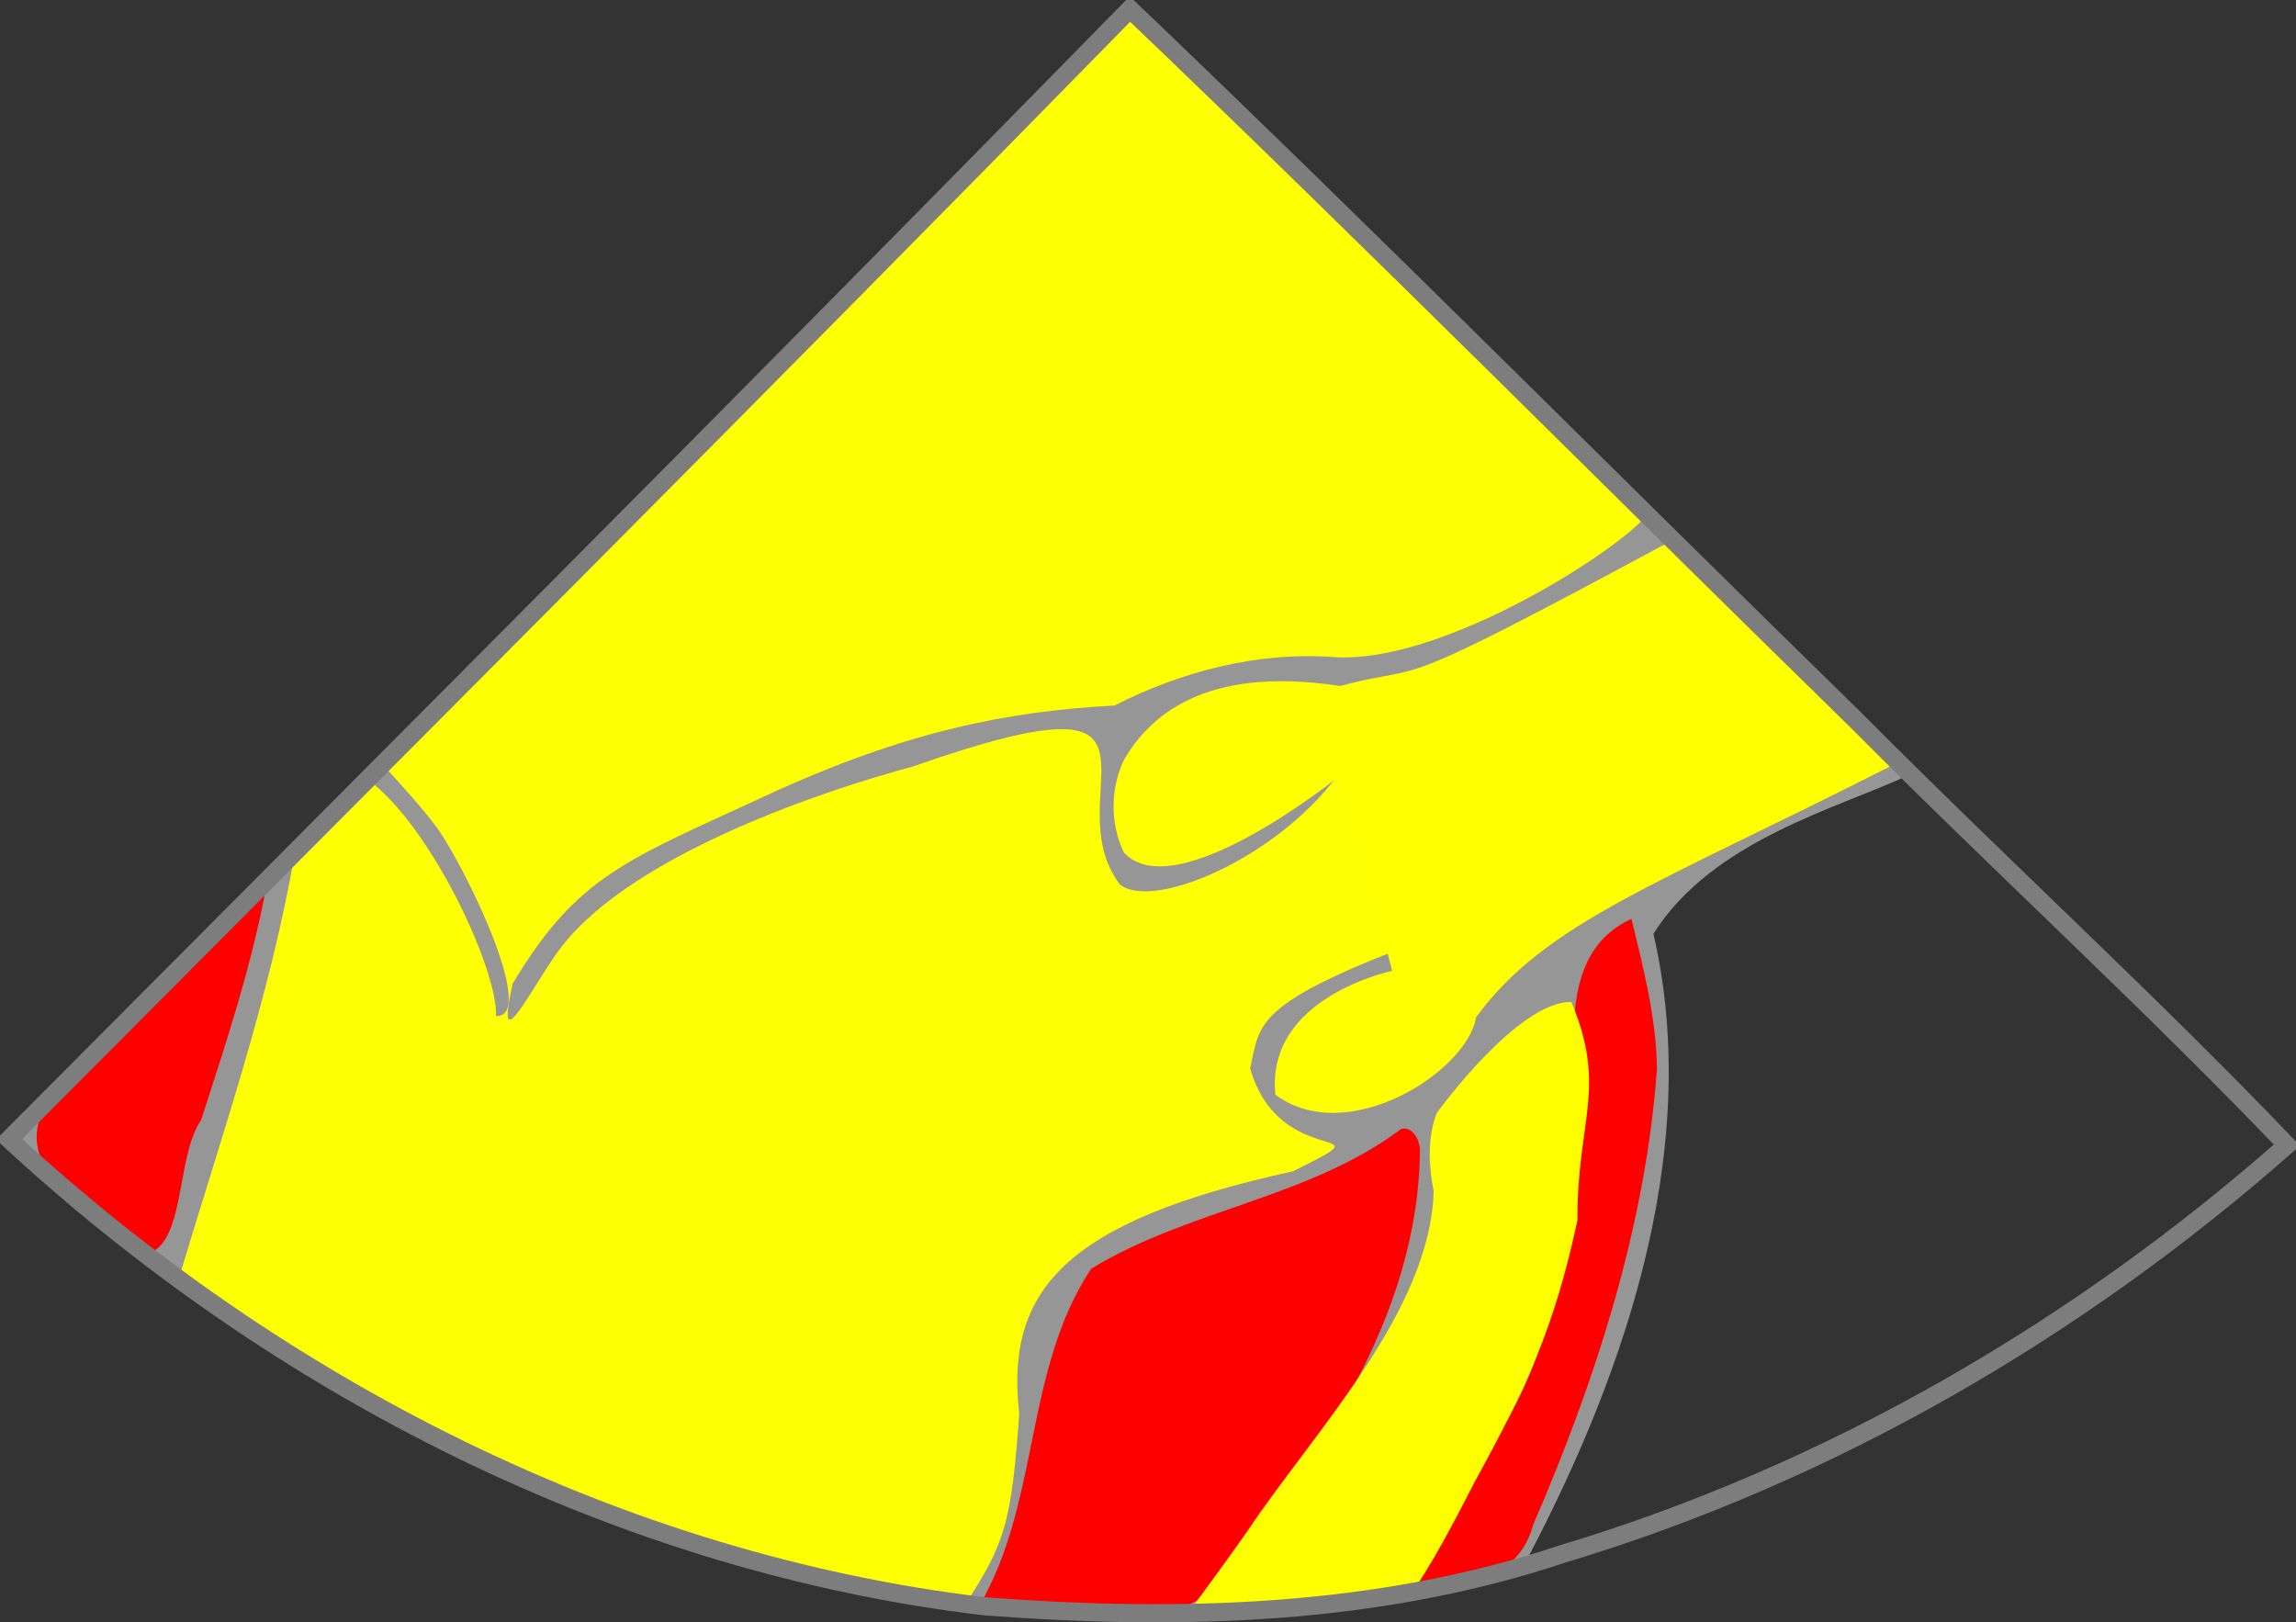 <?xml version="1.0" encoding="UTF-8" standalone="no"?>
<!-- Created with Inkscape (http://www.inkscape.org/) -->

<svg
   xmlns:dc="http://purl.org/dc/elements/1.1/"
   xmlns:cc="http://creativecommons.org/ns#"
   xmlns:rdf="http://www.w3.org/1999/02/22-rdf-syntax-ns#"
   xmlns:svg="http://www.w3.org/2000/svg"
   xmlns="http://www.w3.org/2000/svg"
   xmlns:sodipodi="http://sodipodi.sourceforge.net/DTD/sodipodi-0.dtd"
   xmlns:inkscape="http://www.inkscape.org/namespaces/inkscape"
   width="379.719"
   height="268.288"
   id="svg3288"
   version="1.1"
   inkscape:version="0.48.4 r9939"
   sodipodi:docname="MELAX-AV Zoom.svg">
  <rect width="100%" height="100%" fill="#333333" stroke="none"/>
  <defs
     id="defs3290" />
  <sodipodi:namedview
     id="base"
     pagecolor="#ffffff"
     bordercolor="#666666"
     borderopacity="1.0"
     inkscape:pageopacity="0.0"
     inkscape:pageshadow="2"
     inkscape:zoom="1.3155765"
     inkscape:cx="151.88538"
     inkscape:cy="111.42359"
     inkscape:document-units="px"
     inkscape:current-layer="layer1"
     showgrid="true"
     inkscape:snap-bbox="true"
     inkscape:bbox-nodes="true"
     inkscape:bbox-paths="true"
     inkscape:snap-bbox-edge-midpoints="true"
     inkscape:snap-bbox-midpoints="true"
     fit-margin-top="0"
     fit-margin-left="0"
     fit-margin-right="0"
     fit-margin-bottom="0"
     inkscape:window-width="1231"
     inkscape:window-height="776"
     inkscape:window-x="49"
     inkscape:window-y="24"
     inkscape:window-maximized="1"
     inkscape:snap-global="false">
    <inkscape:grid
       type="xygrid"
       id="grid3345"
       empspacing="5"
       visible="true"
       enabled="true"
       snapvisiblegridlinesonly="true"
       originx="-110.141px"
       originy="-351.712px" />
  </sodipodi:namedview>
  <g
     inkscape:label="Layer 1"
     inkscape:groupmode="layer"
     id="layer1"
     transform="translate(-110.141,-432.362)">
    <g
       id="g3073">
      <g
         id="g3022">
        <g
           transform="matrix(1.644,0.902,-0.902,1.644,80.058,-754.848)"
           id="layer1-32"
           inkscape:label="Layer 1"
           style="stroke:none">
          <path
             id="path5207"
             transform="matrix(0.468,-0.256,0.256,0.468,318.578,547.431)"
             d="M 186.875 1.5 C 126.629 63.02 65.705 123.871 4.969 184.906 C 4.456 186.663 3.963 188.425 3.469 190.188 C 47.496 230.233 103.424 258.582 162.812 265.625 C 192.682 267.906 223.157 267.359 252.062 258.969 C 267.86 229.348 282.244 190.776 273.688 153.906 C 283.338 138.477 304.113 133.109 315.625 127.719 C 312.814 124.944 309.998 122.175 307.219 119.375 C 267.047 80.145 227.478 40.285 186.875 1.5 z "
             style="font-size:medium;font-style:normal;font-variant:normal;font-weight:normal;font-stretch:normal;text-indent:0;text-align:start;text-decoration:none;line-height:normal;letter-spacing:normal;word-spacing:normal;text-transform:none;direction:ltr;block-progression:tb;writing-mode:lr-tb;text-anchor:start;baseline-shift:baseline;color:#000000;fill:#969696;fill-opacity:1;stroke:none;stroke-width:1;marker:none;visibility:visible;display:inline;overflow:visible;enable-background:accumulate;font-family:Sans;-inkscape-font-specification:Sans" />
          <path
             sodipodi:nodetypes="cccccccccccccccscscsccc"
             inkscape:connector-curvature="0"
             id="path5285"
             transform="matrix(0.468,-0.256,0.256,0.468,318.578,547.431)"
             d="M 186.875,1.5 C 145.976,43.264 104.751,84.708 63.5,126.125 c 3.622,3.964 6.978,7.636 9.312,10.875 5.155,7.529 16.26,30.983 9.531,30.75 0.319,-7.564 -10.706,-31.401 -21.312,-39.125 -3.981,3.996 -7.956,8.004 -11.938,12 -4.142,24.218 -12.294,47.553 -19.281,71.062 38.265,27.956 82.996,47.408 130,53.562 6.921,-10.501 7.864,-14.092 9.119,-31.885 -2.292,-20.02 6.924,-31.715 45.193,-40.115 16.99,-8.455 -2.109,0.384 -7.094,-17.031 1.737,-7.462 0.132,-10.76 30.438,-21.906 l -14,-29.625 c -9.16,15.599 -32.228,25.862 -38.031,21.156 -11.189,-14.999 13.753,-36.361 -34.312,-19.406 -13.364,3.589 -45.639,14.099 -57.844,29.688 -4.626,5.908 -11.362,20.304 -8.188,6.25 10.726,-17.951 18.849,-20.446 41.906,-31.156 23.087,-10.724 40.192,-14 57.531,-14.938 10.658,-5.467 23.383,-8.985 36.156,-8.062 17.041,1.23 44.871,-16.152 51.25,-22.875 -1.057,-1.254 -2.056,-2.473 -3.031,-3.688 C 241.701,54.793 214.52,27.908 186.875,1.5 z"
             style="font-size:medium;font-style:normal;font-variant:normal;font-weight:normal;font-stretch:normal;text-indent:0;text-align:start;text-decoration:none;line-height:normal;letter-spacing:normal;word-spacing:normal;text-transform:none;direction:ltr;block-progression:tb;writing-mode:lr-tb;text-anchor:start;baseline-shift:baseline;color:#000000;fill:#ffff03;fill-opacity:1;stroke:none;stroke-width:1;marker:none;visibility:visible;display:inline;overflow:visible;enable-background:accumulate;font-family:Sans;-inkscape-font-specification:Sans" />
          <path
             id="path5259"
             transform="matrix(0.468,-0.256,0.256,0.468,318.578,547.431)"
             d="M 276.375 89.031 C 227.8 115.286 237.497 108.835 221.812 113 C 199.059 109.547 190.18 118.362 186.188 125.125 C 183.843 129.854 183.8 135.844 186.125 140.594 C 194.73 149.841 221.875 127.781 221.875 127.781 L 230.5 160.094 C 230.5 160.094 209.537 164.426 211.219 180.594 C 223.226 189.457 242.997 176.596 244.375 167.75 C 255.906 151.916 274.583 145.691 313.625 125.75 C 311.485 123.629 309.339 121.512 307.219 119.375 C 296.902 109.3 286.641 99.16 276.375 89.031 z "
             style="font-size:medium;font-style:normal;font-variant:normal;font-weight:normal;font-stretch:normal;text-indent:0;text-align:start;text-decoration:none;line-height:normal;letter-spacing:normal;word-spacing:normal;text-transform:none;direction:ltr;block-progression:tb;writing-mode:lr-tb;text-anchor:start;baseline-shift:baseline;color:#000000;fill:#ffff00;fill-opacity:1;stroke:none;stroke-width:1;marker:none;visibility:visible;display:inline;overflow:visible;enable-background:accumulate;font-family:Sans;-inkscape-font-specification:Sans" />
          <path
             inkscape:connector-curvature="0"
             id="path9393"
             d="m 376.616,604.028 c -2.52,8.701 -5.046,17.401 -7.561,26.103 -0.714,7.658 8.815,7.04 13.906,8.143 2.971,-2.422 -1.696,-8.82 -1.295,-12.849 -1.366,-7.2 -2.697,-14.44 -5.05,-21.397 z m 107.118,-54.86 c -4.498,6.049 1.586,12.84 4.391,18.204 2.343,6.283 4.876,12.551 6.723,18.991 1.673,8.974 -0.792,17.975 -2.677,26.705 3.761,-3.717 11.274,-6.278 9.663,-12.886 -1.306,-13.822 -3.954,-27.764 -9.745,-40.448 -2.209,-3.942 -5.344,-7.24 -8.356,-10.567 z m -8.9,26.02 c -4.195,9.269 -13.03,15.225 -18.038,23.958 -0.902,10.718 5.989,20.232 5.641,30.897 5.688,-3.747 14.144,-4.157 17.298,-10.994 2.584,-14.177 4.543,-29.888 -2.594,-43.107 -0.447,-0.694 -1.54,-1.464 -2.307,-0.755 z"
             style="font-size:medium;font-style:normal;font-variant:normal;font-weight:normal;font-stretch:normal;text-indent:0;text-align:start;text-decoration:none;line-height:normal;letter-spacing:normal;word-spacing:normal;text-transform:none;direction:ltr;block-progression:tb;writing-mode:lr-tb;text-anchor:start;baseline-shift:baseline;color:#000000;fill:#ff0000;fill-opacity:1;stroke:none;stroke-width:1;marker:none;visibility:visible;display:inline;overflow:visible;enable-background:accumulate;font-family:Sans;-inkscape-font-specification:Sans" />
          <path
             id="path5175"
             transform="matrix(0.468,-0.256,0.256,0.468,318.578,547.431)"
             d="M 260.125 165.188 C 251.228 165.07 237.938 183.531 237.938 183.531 C 237.938 183.531 235.669 188.111 237.406 196.5 C 236.877 216.461 217.403 236.635 206.781 252.594 C 203.456 257.368 200.032 262.046 196.562 266.719 C 209.027 266.489 221.451 265.461 233.688 263.25 C 237.369 257.797 240.498 251.918 244.312 244.438 C 252.842 228.87 257.434 218.927 261.188 201.25 C 261.052 185.001 266.15 179.412 260.125 165.188 z "
             style="font-size:medium;font-style:normal;font-variant:normal;font-weight:normal;font-stretch:normal;text-indent:0;text-align:start;text-decoration:none;line-height:normal;letter-spacing:normal;word-spacing:normal;text-transform:none;direction:ltr;block-progression:tb;writing-mode:lr-tb;text-anchor:start;baseline-shift:baseline;color:#000000;fill:#ffff00;fill-opacity:1;stroke:none;stroke-width:1;marker:none;visibility:visible;display:inline;overflow:visible;enable-background:accumulate;font-family:Sans;-inkscape-font-specification:Sans" />
        </g>
      </g>
      <g
         id="g10544-1"
         style="stroke:none;display:inline"
         transform="translate(574.334,342.389)" />
      <path
         style="font-size:medium;font-style:normal;font-variant:normal;font-weight:normal;font-stretch:normal;text-indent:0;text-align:start;text-decoration:none;line-height:normal;letter-spacing:normal;word-spacing:normal;text-transform:none;direction:ltr;block-progression:tb;writing-mode:lr-tb;text-anchor:start;baseline-shift:baseline;color:#000000;fill:none;stroke:#7d7d7d;stroke-width:3;stroke-miterlimit:4;stroke-opacity:1;stroke-dasharray:none;marker:none;visibility:visible;display:inline;overflow:visible;enable-background:accumulate;font-family:Sans;-inkscape-font-specification:Sans"
         d="M 297.014,433.862 C 235.619,496.556 173.528,558.563 111.641,620.769 c 44.321,40.992 101.043,70.079 161.315,77.227 32.103,2.452 64.902,1.619 95.704,-8.686 44.246,-13.309 85.192,-37.139 119.7,-67.575 C 465.46,597.819 440.759,575.3 417.364,551.727 377.192,512.497 337.617,472.647 297.014,433.862 z"
         id="path5037-7"
         inkscape:connector-curvature="0" />
    </g>
  </g>
</svg>

